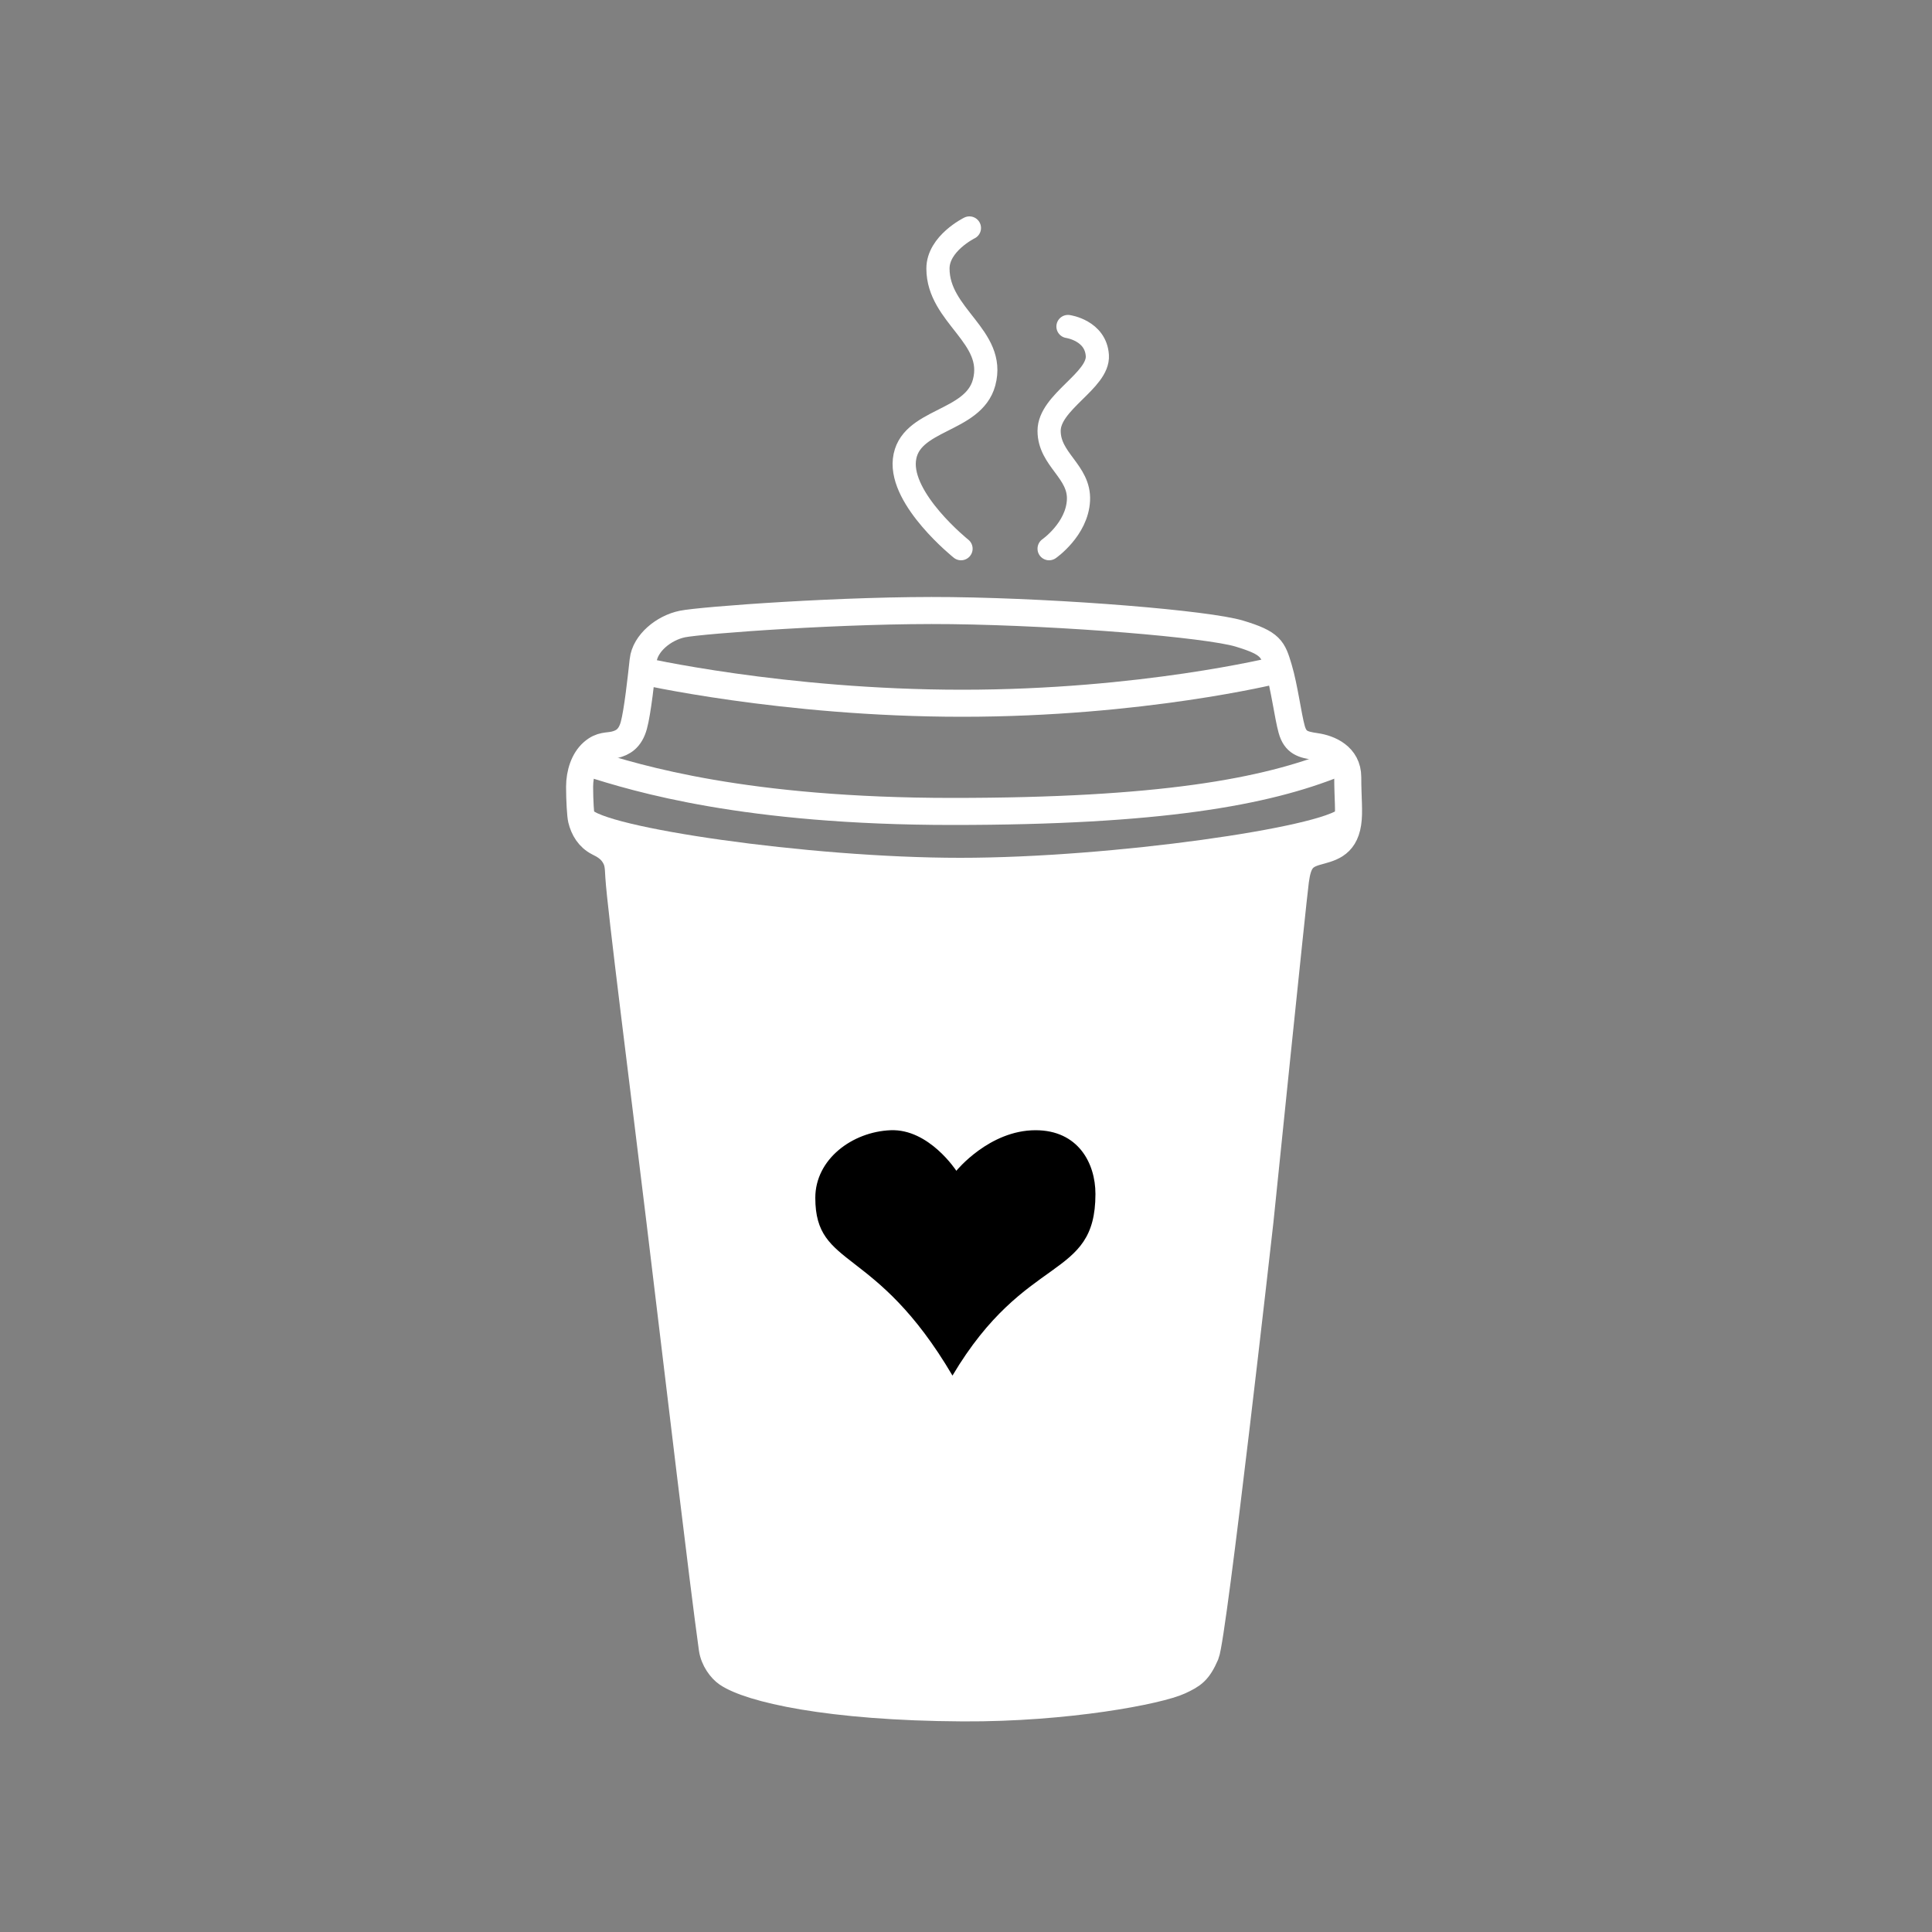 <svg width="60" height="60" viewBox="0 0 500 500" fill="none" xmlns="http://www.w3.org/2000/svg">
<rect x="0" y="0" width="500" height="500" fill="#808080" stroke="none"/>
<path d="M248.5 222C209 222 155.5 214 152.5 209C149.5 204 152.5 214 152.5 214L159 222L163.5 253.5L169 302.5L182.5 421.5L190 435.5L227.5 441H276L305.5 435.5L312.5 426L323.5 340L332.5 259L338.5 222L346.5 216.5C346.5 216.5 351.5 204 347 209C342.5 214 288 222 248.5 222Z" fill="white"/>
<path d="M268 292.5C256 292.5 247.5 303 247.5 303C247.5 303 240.437 292.102 230.5 292.5C220.563 292.898 211 300 211 310C211 328.5 226.5 322 246.5 356C265.5 324 283.5 331.5 283.5 309C283.5 301 279 292.5 268 292.5Z" fill="black"/>
<path d="M305.266 435.059C299.945 437.536 276.244 442.143 249.157 441.997C214.331 441.809 194.016 437.041 188.212 433.076C186.666 432.02 184.75 429.558 184.342 426.634C181.924 409.288 176.011 359.288 170.799 316.119C166.593 281.289 160.641 234.844 160.158 226.915C160 224.338 160.071 222.911 158.706 220.968C157.614 219.412 156.098 218.638 154.873 218.013L154.837 217.994C152.418 216.759 151.083 214.525 150.484 212.048C150.244 211.056 150 207.092 150 203.623C150 200.154 151.129 196.685 153.386 194.702C155.643 192.72 157.255 193.215 159.19 192.72C161.125 192.224 163.06 191.233 164.027 187.764C164.994 184.295 165.962 175.375 166.446 170.915L166.446 170.914C166.929 166.454 171.766 162.49 176.603 161.498C181.44 160.507 219.024 157.683 246.255 158.029C275.431 158.4 312.521 161.498 320.744 163.976C328.967 166.454 329.413 167.941 330.902 172.897C332.39 177.852 333.32 185.286 334.287 188.755C335.255 192.224 337.19 192.72 340.575 193.215C343.961 193.711 348.798 195.693 348.798 201.145C348.798 206.596 349.252 210.065 348.798 213.039C347.89 218.986 343.961 219.481 340.575 220.472C337.19 221.464 335.924 222.95 335.255 227.906C334.585 232.862 326.065 316.119 326.065 316.119C326.065 316.119 313.972 423.66 312.037 428.12C310.103 432.581 308.67 433.473 305.266 435.059Z" stroke="white" stroke-width="7"/>
<path d="M152.5 197.5C165 201.5 193 210 246.5 210C300 210 327.5 205 346 197.5" stroke="white" stroke-width="7"/>
<path d="M165.5 173.5C165.5 173.5 202.5 182 249 182C295.5 182 330 173.5 330 173.5" stroke="white" stroke-width="7"/>
<path d="M250.884 59C250.884 59 242.743 63 242.743 69.5C242.743 81.795 257.889 87.065 254.683 99C251.874 109.458 235.248 108.283 234.06 119C232.911 129.361 248.713 142 248.713 142M271.508 142C271.508 142 278.718 137 279.106 129.5C279.493 122 271.508 119 271.508 111.5C271.508 104 284.405 98.5 283.99 92C283.575 85.5 276.392 84.5 276.392 84.5" stroke="white" stroke-width="6" stroke-linecap="round" stroke-linejoin="round"/>
</svg>

